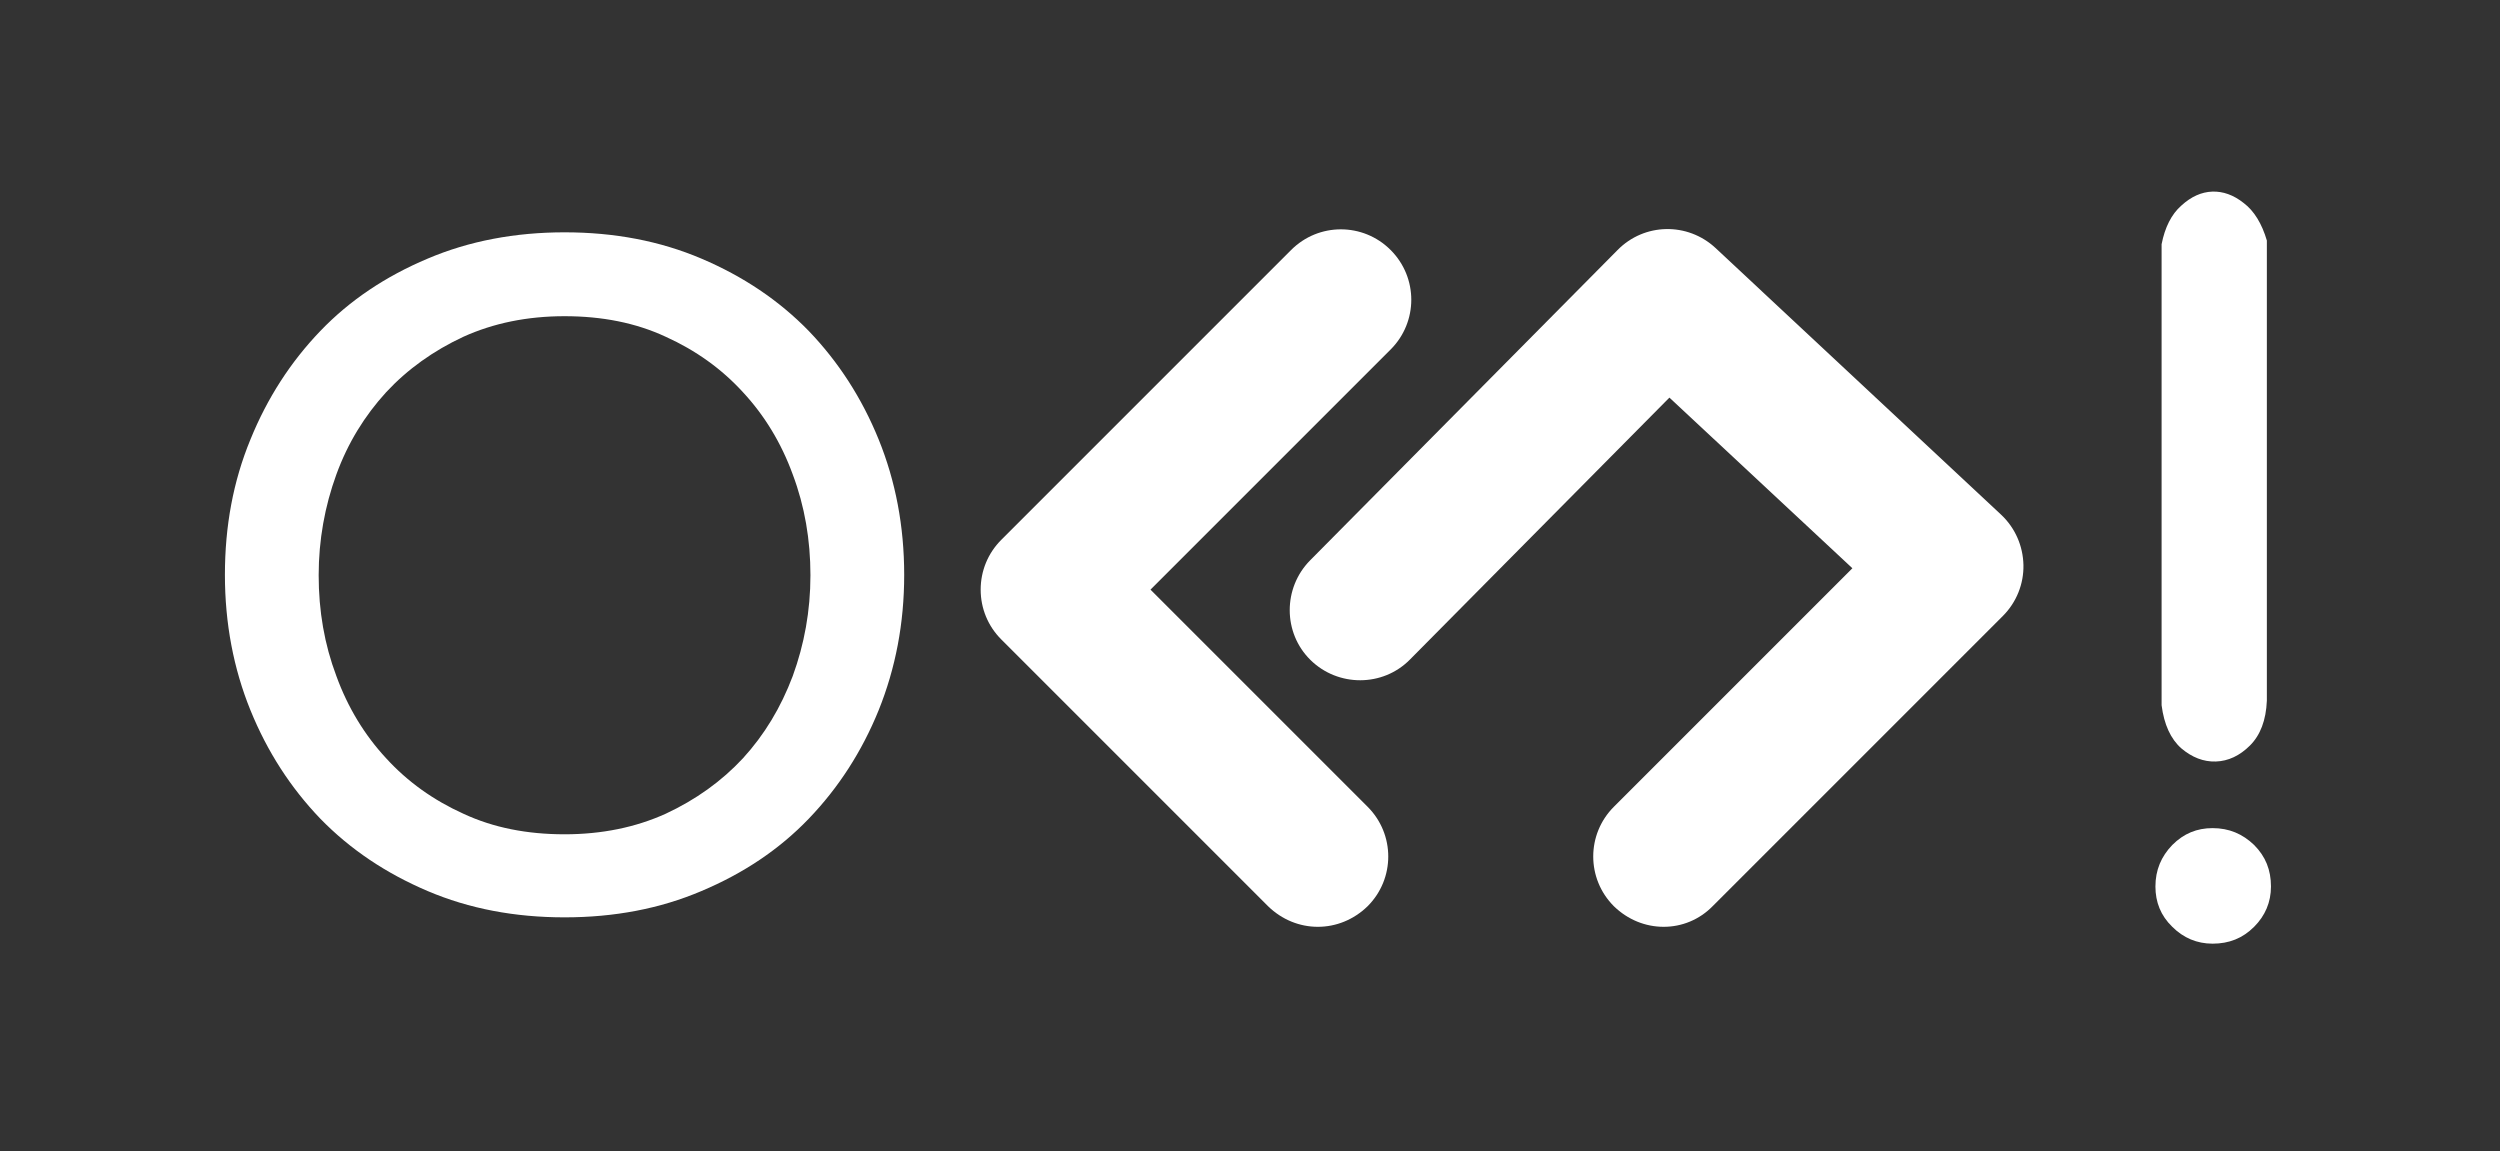 <?xml version="1.0" encoding="utf-8"?>
<!-- Generator: Adobe Illustrator 18.0.0, SVG Export Plug-In . SVG Version: 6.00 Build 0)  -->
<!DOCTYPE svg PUBLIC "-//W3C//DTD SVG 1.1//EN" "http://www.w3.org/Graphics/SVG/1.1/DTD/svg11.dtd">
<svg version="1.1" id="Layer_1" xmlns="http://www.w3.org/2000/svg" xmlns:xlink="http://www.w3.org/1999/xlink" x="0px" y="0px"
	 viewBox="0 0 608 280" style="enable-background:new 0 0 608 280;" xml:space="preserve">
<rect x="0" y="0" width="608" height="280" fill="#333333" stroke="none"/>
<style type="text/css">
	.st0{fill:#FFFFFF;}
</style>
<g>
	<path class="st0" d="M320.5,225.4c-4.4,0-8.7-1.7-12.1-5l-64.9-64.9c-3.2-3.2-5-7.5-5-12.1s1.8-8.9,5-12.1L314,60.8
		c6.7-6.7,17.5-6.7,24.2,0c6.7,6.7,6.7,17.5,0,24.2l-58.4,58.4l52.8,52.8c6.7,6.7,6.7,17.5,0,24.2
		C329.2,223.7,324.9,225.4,320.5,225.4z"/>
	<path class="st0" d="M404.6,225.4c-4.4,0-8.7-1.7-12.1-5c-6.7-6.7-6.7-17.5,0-24.2l58-58L406,96.7l-63.1,63.7
		c-6.6,6.7-17.5,6.7-24.2,0.1c-6.7-6.6-6.7-17.5-0.1-24.2l74.8-75.5c6.5-6.6,17-6.8,23.8-0.5l69.5,64.9c3.4,3.2,5.3,7.6,5.4,12.2
		c0.1,4.6-1.7,9.1-5,12.4l-70.5,70.5C413.3,223.7,409,225.4,404.6,225.4z"/>
</g>
<path class="st0" d="M137.3,223.1c-12.1,0-23.2-2.1-33.3-6.4c-10.1-4.3-18.8-10.1-26.1-17.6c-7.2-7.5-12.9-16.3-17-26.4
	c-4.1-10.1-6.2-21.1-6.2-32.9c0-11.8,2-22.7,6.2-32.9c4.1-10.1,9.8-18.9,17-26.4c7.2-7.5,15.9-13.3,26.1-17.6
	c10.1-4.3,21.3-6.4,33.3-6.4c12.1,0,23.2,2.1,33.3,6.4c10.1,4.3,18.8,10.1,26.1,17.6c7.2,7.5,12.9,16.3,17,26.4
	c4.1,10.1,6.2,21.1,6.2,32.9c0,11.8-2.1,22.7-6.2,32.9c-4.1,10.1-9.8,18.9-17,26.4c-7.2,7.5-15.9,13.3-26.1,17.6
	C160.5,221,149.4,223.1,137.3,223.1z M137.3,202.9c9.1,0,17.3-1.7,24.6-5c7.3-3.4,13.6-7.9,18.8-13.5c5.2-5.7,9.2-12.3,12.1-20
	c2.8-7.7,4.3-15.8,4.3-24.5c0-8.6-1.4-16.8-4.3-24.5c-2.8-7.7-6.9-14.4-12.1-20c-5.2-5.7-11.5-10.2-18.8-13.5
	c-7.3-3.4-15.5-5-24.6-5c-9.1,0-17.3,1.7-24.6,5c-7.3,3.4-13.6,7.9-18.8,13.5c-5.2,5.7-9.3,12.3-12.1,20c-2.8,7.7-4.3,15.9-4.3,24.5
	c0,8.7,1.4,16.8,4.3,24.5c2.8,7.7,6.9,14.4,12.1,20c5.2,5.7,11.5,10.2,18.8,13.5C120,201.3,128.2,202.9,137.3,202.9z"/>
<path class="st0" d="M524.2,215.6c0-4,1.4-7.3,4.1-10.1c2.8-2.8,6-4.1,9.8-4.1c4,0,7.3,1.4,10.1,4.1c2.8,2.8,4.1,6.1,4.1,10.1
	c0,3.8-1.4,7.1-4.1,9.8c-2.8,2.8-6.1,4.1-10.1,4.1c-3.8,0-7.1-1.4-9.8-4.1C525.5,222.7,524.2,219.4,524.2,215.6z M530.5,50
	c2.4-2.2,4.9-3.3,7.5-3.4c2.6-0.1,5.2,0.8,7.7,2.8c2.5,1.9,4.4,5,5.6,9.1v111.9c-0.2,4.8-1.6,8.4-4.1,10.9c-2.5,2.5-5.3,3.8-8.3,3.9
	c-3,0.1-5.8-1-8.4-3.2c-2.6-2.3-4.2-5.8-4.8-10.5V59.4C526.5,55.3,528.1,52.1,530.5,50z"/>
</svg>
